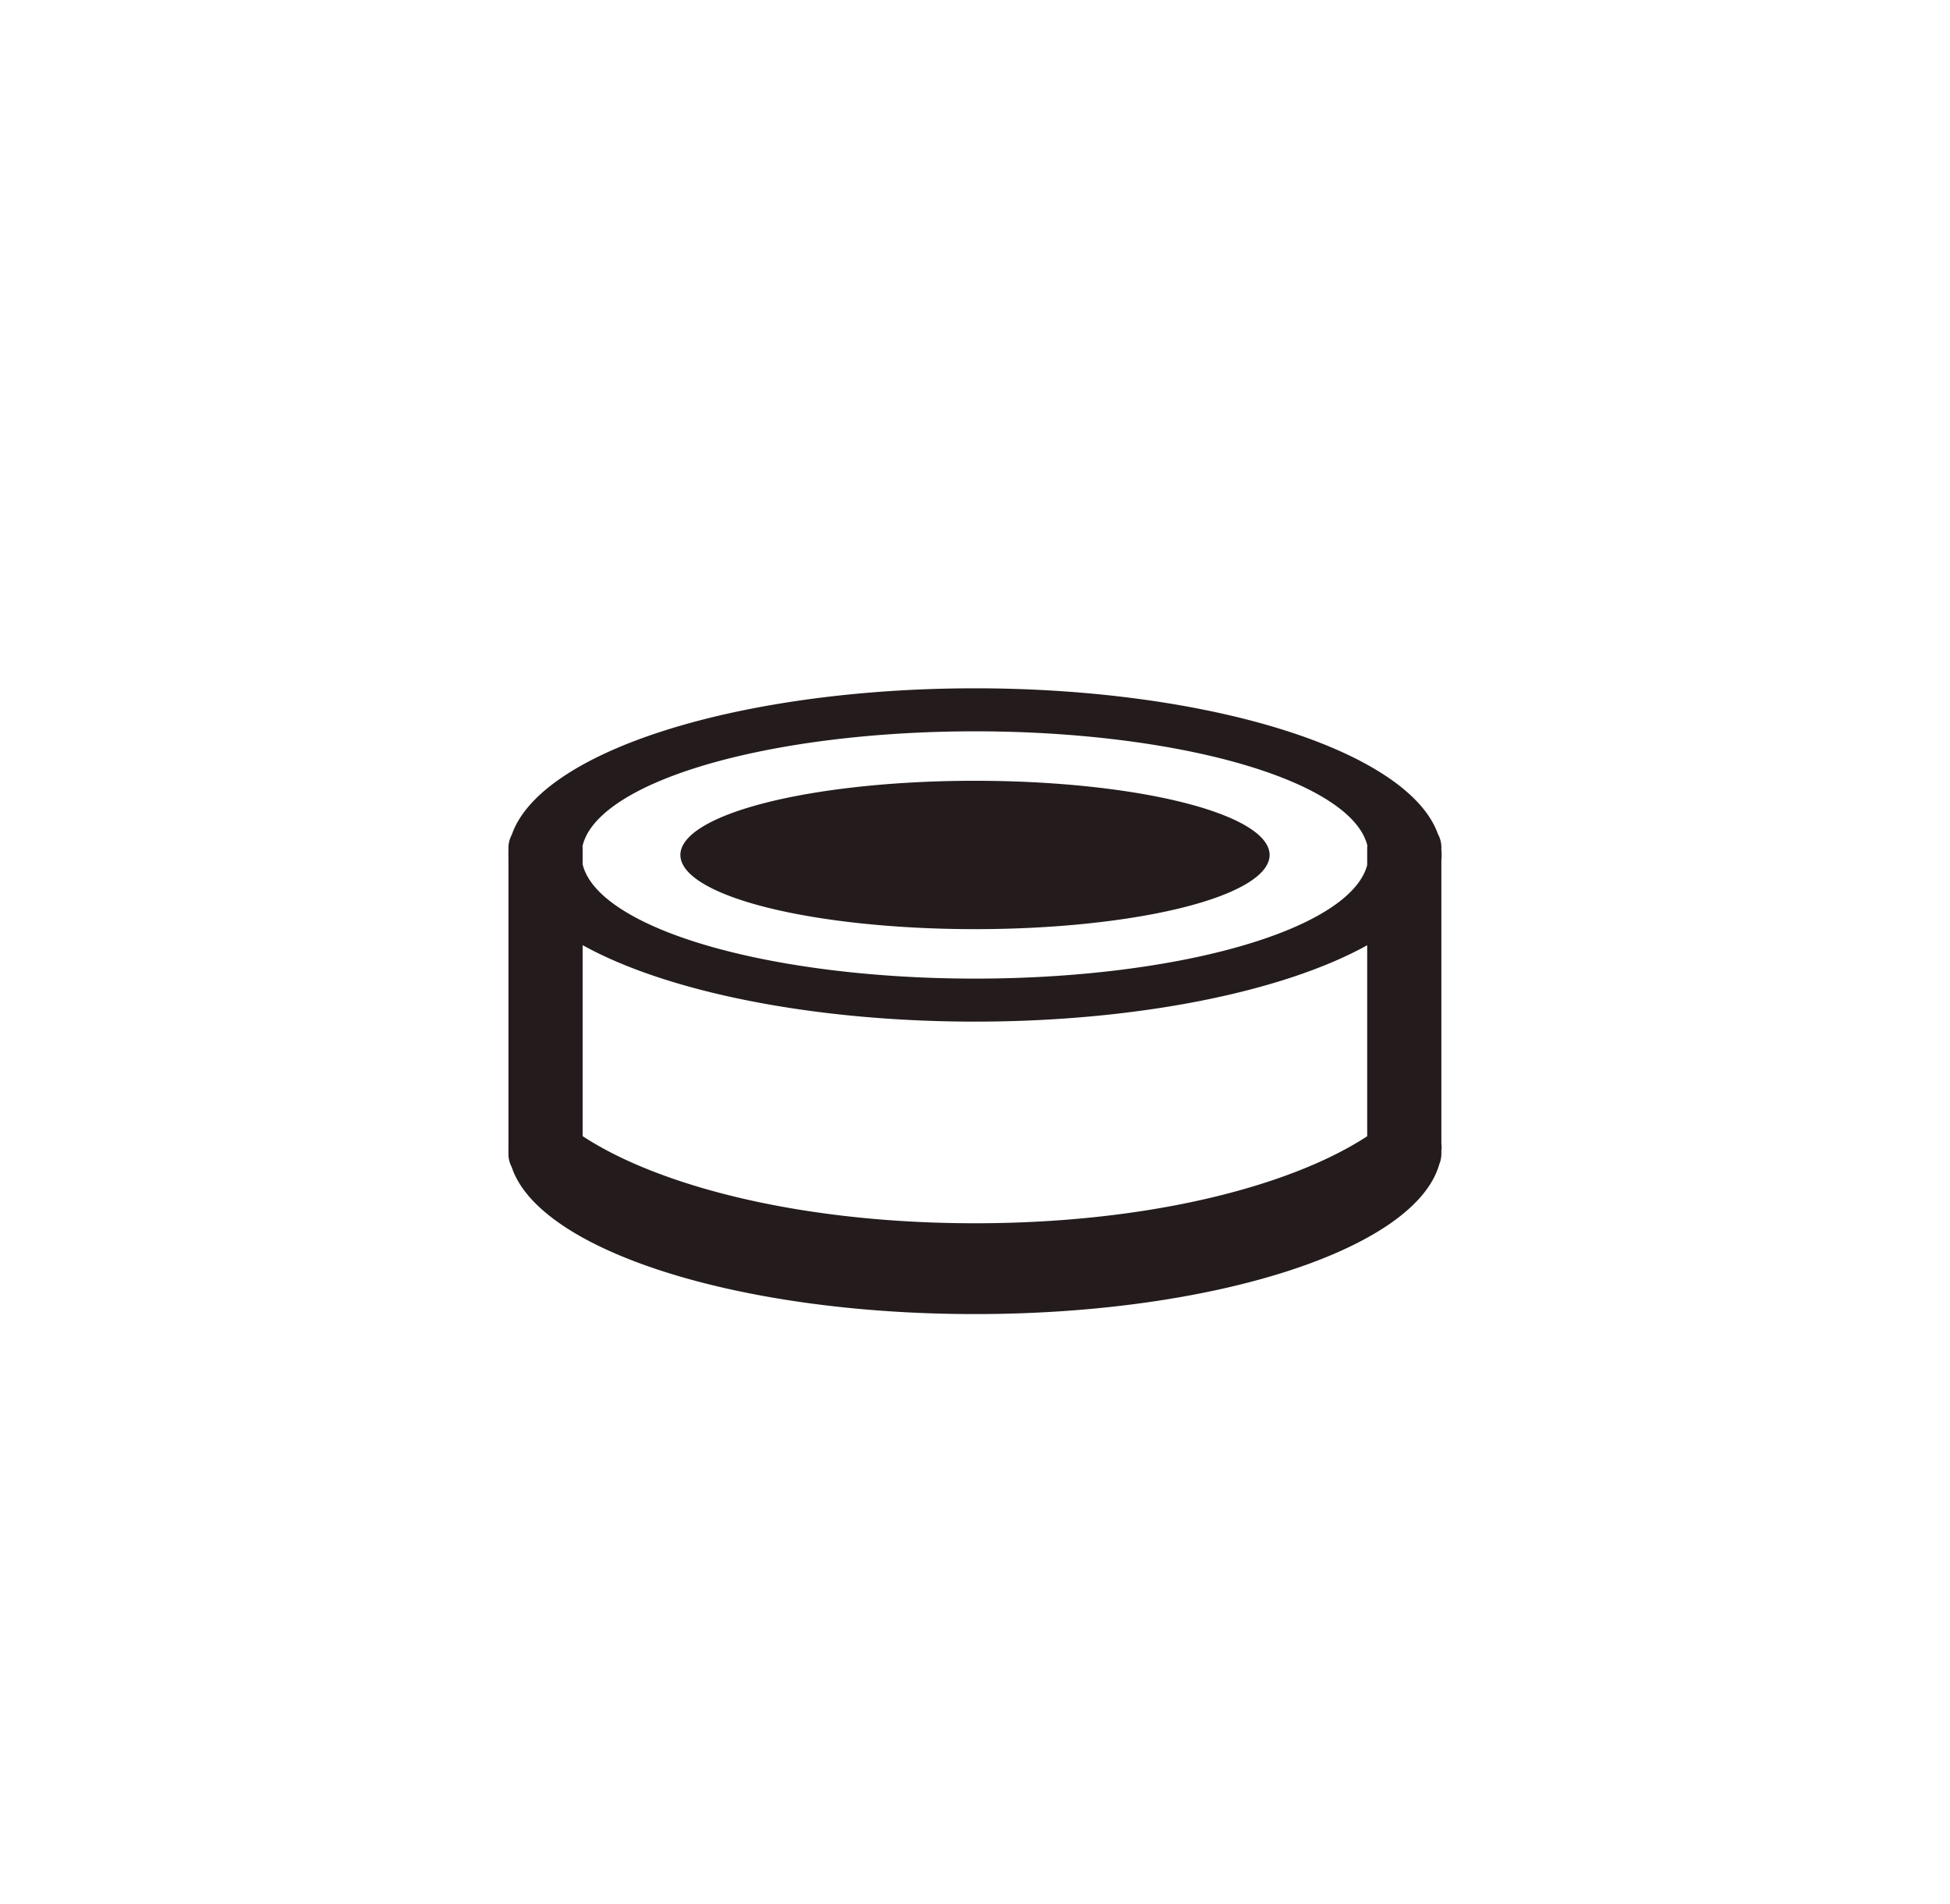 <?xml version="1.0" encoding="UTF-8" standalone="no"?>
<svg
   xmlns:dc="http://purl.org/dc/elements/1.1/"
   xmlns:cc="http://creativecommons.org/ns#"
   xmlns:rdf="http://www.w3.org/1999/02/22-rdf-syntax-ns#"
   xmlns:svg="http://www.w3.org/2000/svg"
   xmlns="http://www.w3.org/2000/svg"
   xmlns:sodipodi="http://sodipodi.sourceforge.net/DTD/sodipodi-0.dtd"
   xmlns:inkscape="http://www.inkscape.org/namespaces/inkscape"
   version="1.1"
   viewBox="-10 0 1024 1000"
   id="svg835"
   sodipodi:docname="f.svg"
   inkscape:version="1.0.2 (e86c8708, 2021-01-15)">
  <defs
     id="defs839" />
  <sodipodi:namedview
     pagecolor="#ffffff"
     bordercolor="#666666"
     borderopacity="1"
     objecttolerance="10"
     gridtolerance="10"
     guidetolerance="10"
     inkscape:pageopacity="0"
     inkscape:pageshadow="2"
     inkscape:window-width="1280"
     inkscape:window-height="755"
     id="namedview837"
     showgrid="false"
     inkscape:zoom="0.40234376"
     inkscape:cx="437.85942"
     inkscape:cy="422.80348"
     inkscape:window-x="0"
     inkscape:window-y="23"
     inkscape:window-maximized="1"
     inkscape:current-layer="svg835" />
  <path
     id="path1033"
     style="display:inline;fill:#241c1c;fill-opacity:1;stroke-width:2.41;stroke-linecap:round;stroke-linejoin:round;paint-order:stroke fill markers"
     d="m 502,361.445 a 245.041,87.514 0 0 0 -243.225,76.872 c -1.102,2.051 -1.779,4.367 -1.779,6.867 v 2.285 a 245.041,87.514 0 0 0 -0.038,1.495 245.041,87.514 0 0 0 0.038,1.532 v 151.409 c -0.004,0.211 -0.038,0.419 -0.038,0.63 0,0.175 0.032,0.345 0.038,0.519 v 3.063 c 0,2.445 0.66,4.713 1.717,6.731 14.303,43.467 117.734,77.205 243.287,77.205 126.863,0 231.205,-34.44 243.768,-78.564 0.013,-0.032 0.025,-0.065 0.038,-0.098 0.709,-1.716 1.099,-3.592 1.099,-5.57 v -1.383 c 0.038,-0.634 0.136,-1.265 0.136,-1.902 6e-5,-0.767 -0.081,-1.523 -0.136,-2.285 v -148.383 a 245.041,87.514 0 0 0 0.136,-2.902 245.041,87.514 0 0 0 -0.136,-2.841 v -1.235 c 0,-2.514 -0.69,-4.845 -1.803,-6.904 A 245.041,87.514 0 0 0 502.002,361.445 Z m 0,22.59 a 206.647,64.93 0 0 1 206.037,59.988 c -0.019,0.292 -0.086,0.568 -0.086,0.864 v 9.374 a 206.647,64.93 0 0 1 -205.95,59.63 206.647,64.93 0 0 1 -206.049,-60.05 v -8.658 c 0,-0.271 -0.057,-0.524 -0.074,-0.79 a 206.647,64.93 0 0 1 206.123,-60.358 z m -2.779,25.974 A 154.703,38.958 0 0 0 347.293,448.963 154.703,38.958 0 0 0 502,487.917 154.703,38.958 0 0 0 656.707,448.963 154.703,38.958 0 0 0 502,410.008 a 154.703,38.958 0 0 0 -2.767,0 154.703,38.958 0 0 1 -0.013,0 z M 295.951,496.316 A 245.041,87.514 0 0 0 502,536.481 245.041,87.514 0 0 0 707.95,496.377 v 100.289 c -11.078,7.232 -24.023,13.554 -38.658,19.131 -43.771,16.68 -102.477,26.567 -167.304,26.567 -64.827,0 -123.533,-9.886 -167.304,-26.567 -14.68,-5.594 -27.647,-11.934 -38.732,-19.193 z" />
</svg>
